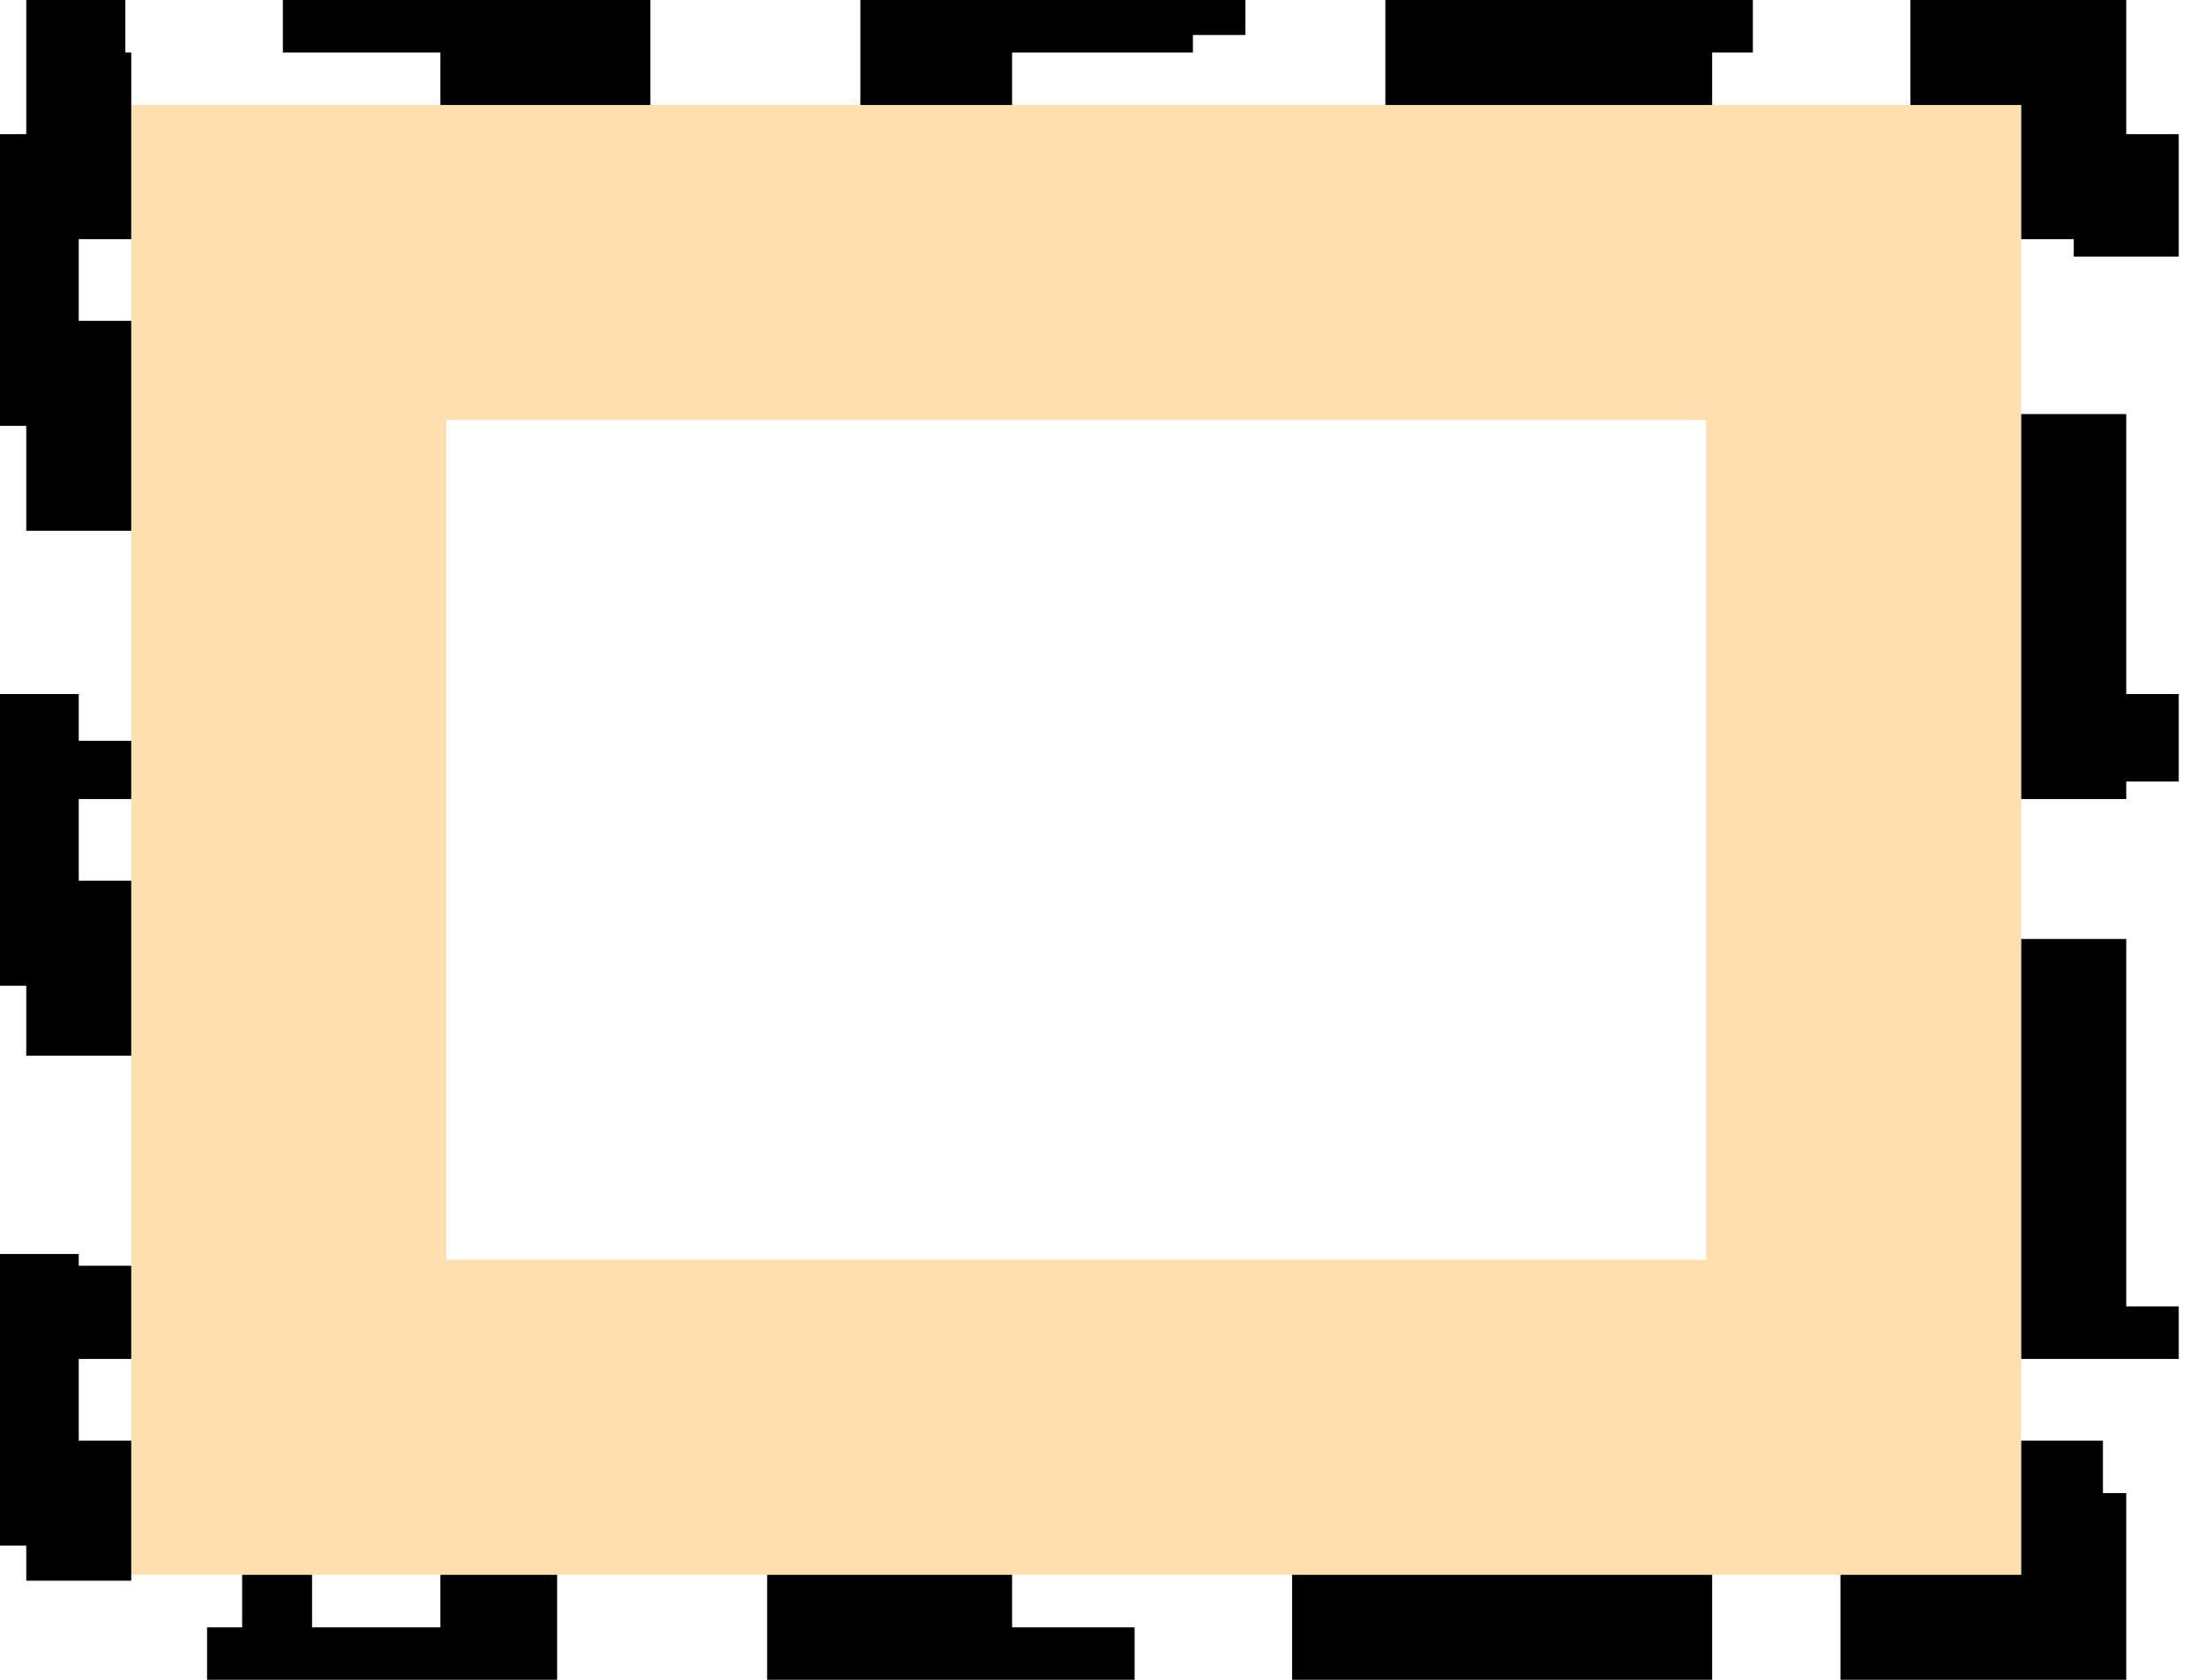 <svg width="21" height="16" viewBox="0 0 21 16" fill="none" xmlns="http://www.w3.org/2000/svg">
  <path d="M2.75 13.5V2.5H17.75V13.5H2.75Z" stroke="#FFDFAF" stroke-width="3"/>
  <path d="M0.25 3.556V1.778H0.75V0.5H2.472V0H4.694V0.5H9.139V0H11.361V0.5H15.806V0H18.028V0.5H19.75V1.778H20.25V3.556H19.75V7.111H20.25V8.889H19.75V12.444H20.25V14.222H19.75V15.5H18.028V16H15.806V15.5H11.361V16H9.139V15.5H4.694V16H2.472V15.5H0.75V14.222H0.25V12.444H0.75V8.889H0.25V7.111H0.75V3.556H0.25Z" stroke="black" stroke-dasharray="4 2"/>
</svg>